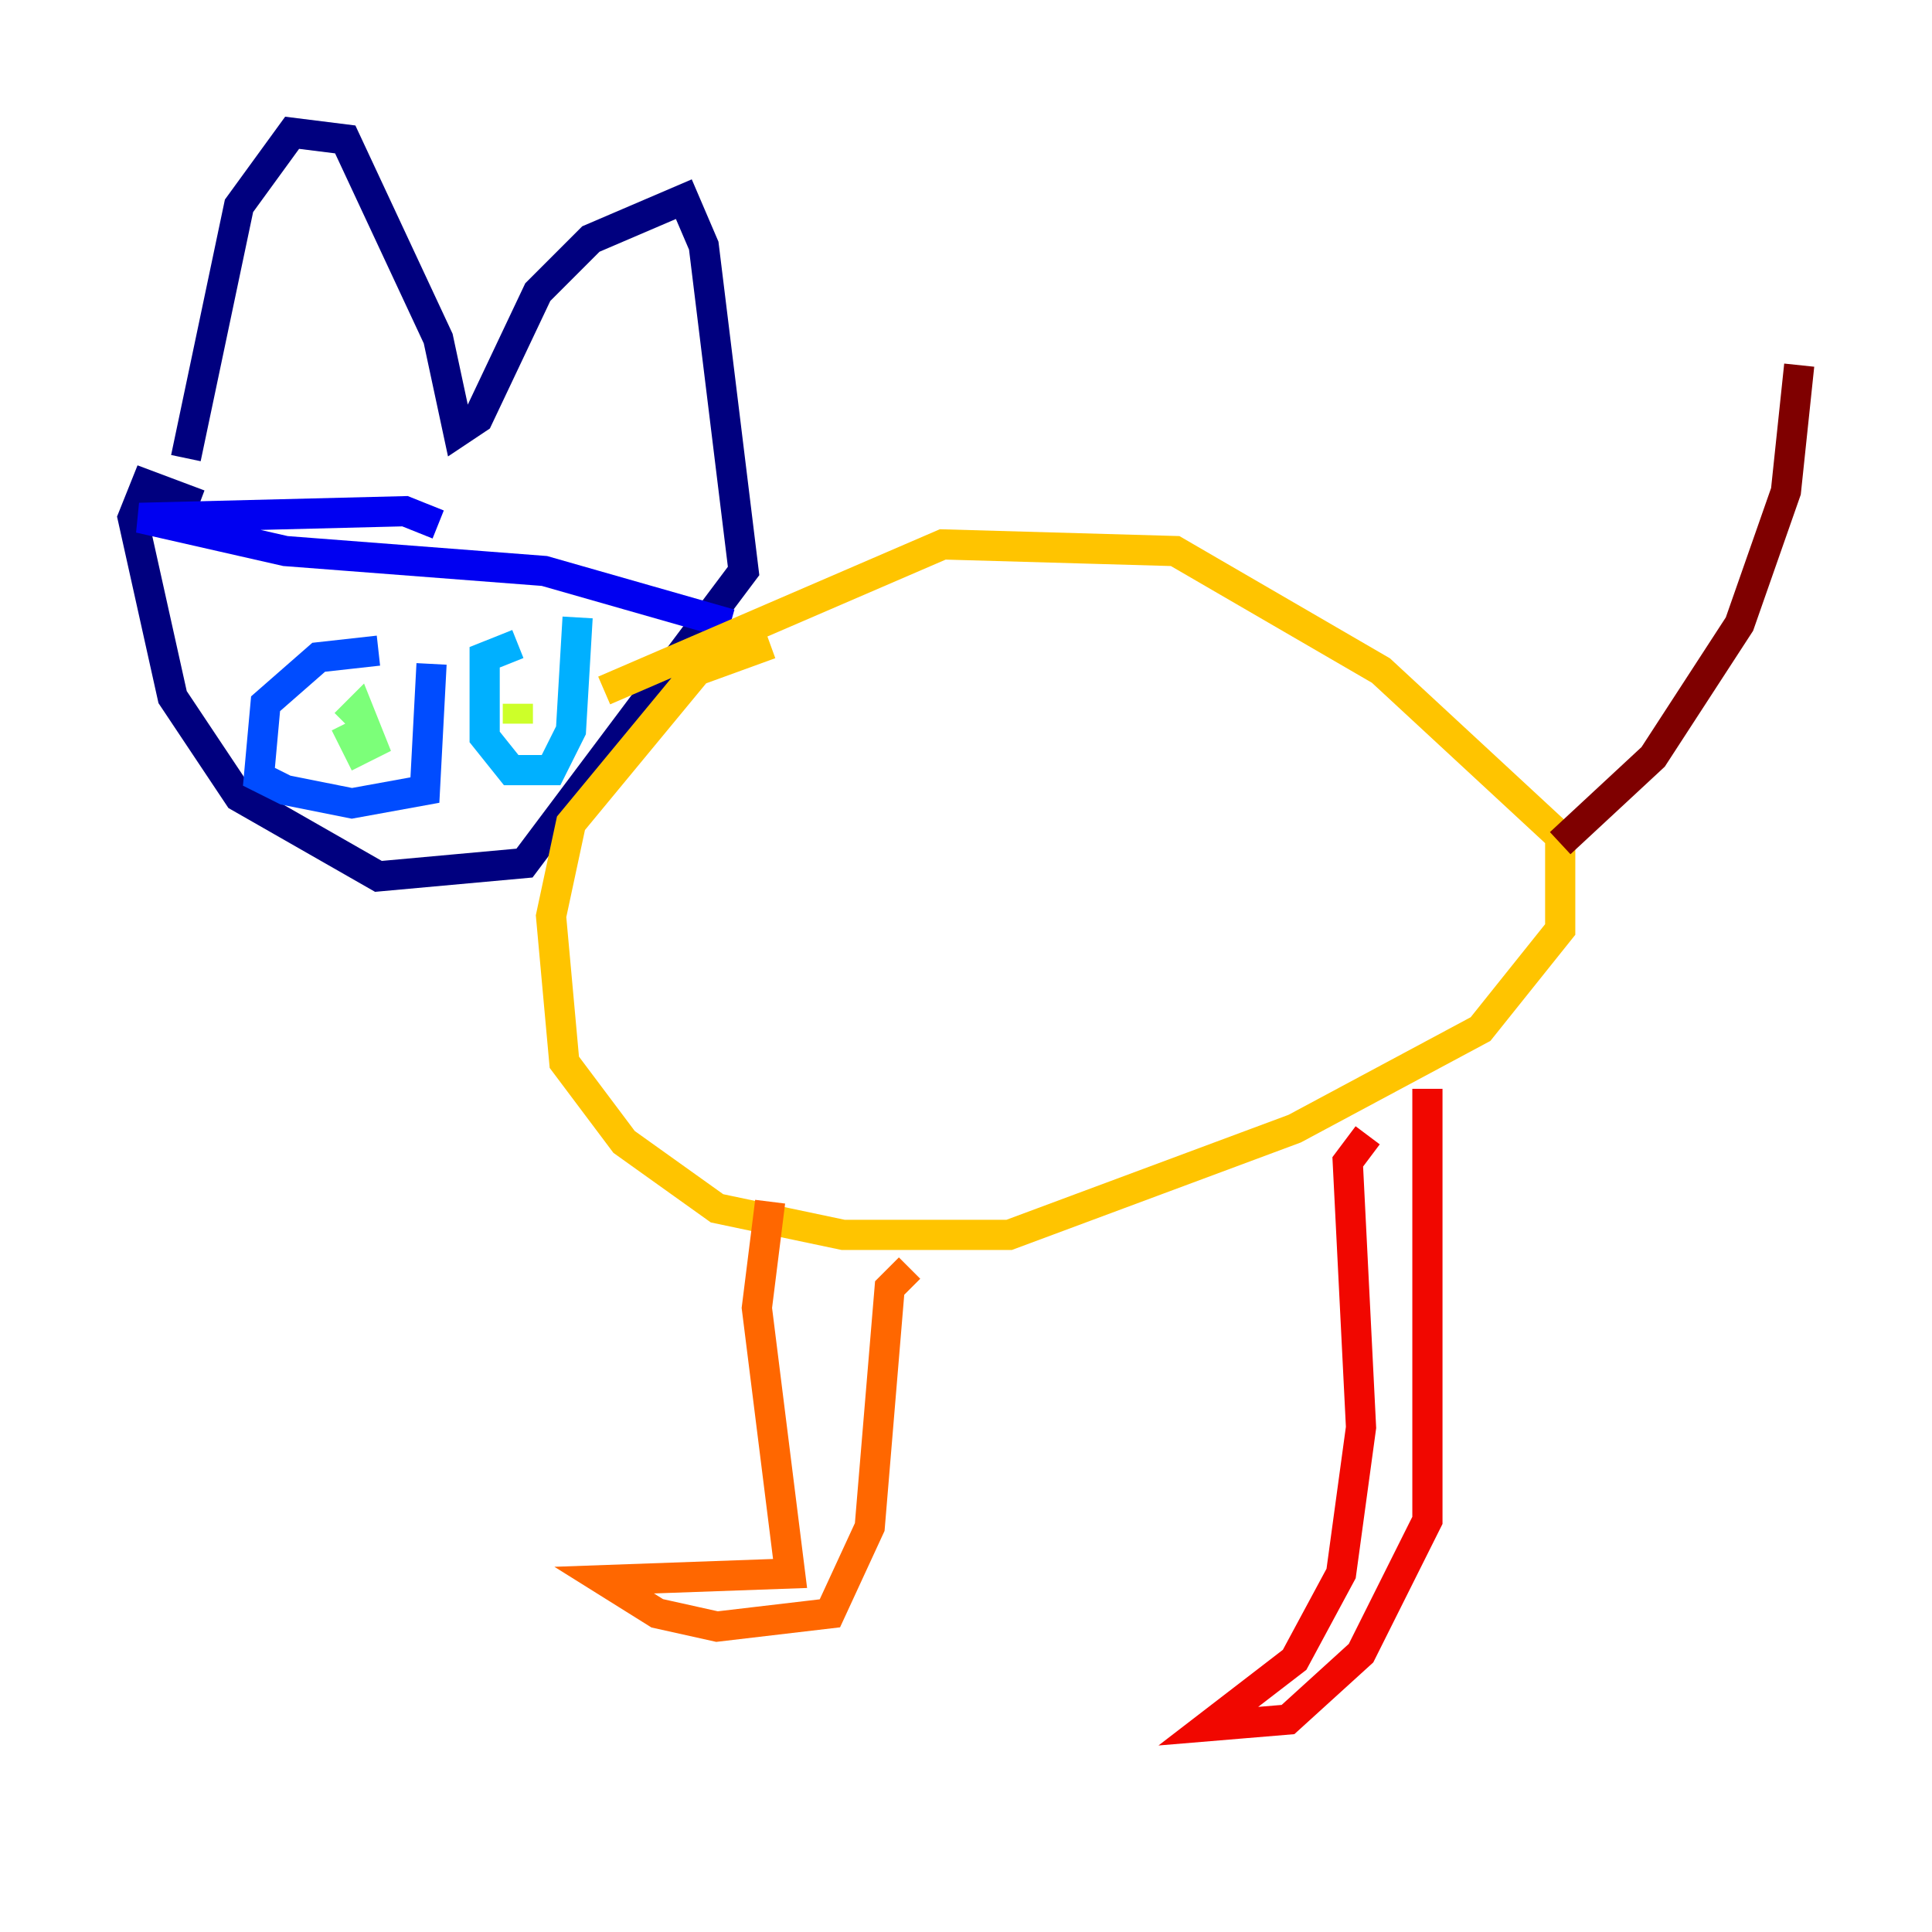 <?xml version="1.0" encoding="utf-8" ?>
<svg baseProfile="tiny" height="128" version="1.2" viewBox="0,0,128,128" width="128" xmlns="http://www.w3.org/2000/svg" xmlns:ev="http://www.w3.org/2001/xml-events" xmlns:xlink="http://www.w3.org/1999/xlink"><defs /><polyline fill="none" points="12.316,30.351 15.835,13.636 19.354,8.797 22.873,9.237 29.031,22.433 30.351,28.591 31.67,27.711 35.629,19.354 39.148,15.835 45.306,13.196 46.625,16.275 49.265,37.828 34.749,57.182 25.072,58.062 15.835,52.783 11.436,46.186 8.797,34.309 9.677,32.11 13.196,33.43" stroke="#00007f" stroke-width="2" /><polyline fill="none" points="29.031,34.749 26.832,33.869 9.237,34.309 18.914,36.509 36.069,37.828 48.385,41.347" stroke="#0000f1" stroke-width="2" /><polyline fill="none" points="25.072,43.106 21.113,43.546 17.595,46.625 17.155,51.464 18.914,52.344 23.313,53.223 28.151,52.344 28.591,43.986" stroke="#004cff" stroke-width="2" /><polyline fill="none" points="34.309,42.667 32.11,43.546 32.11,48.825 33.869,51.024 36.509,51.024 37.828,48.385 38.268,40.907" stroke="#00b0ff" stroke-width="2" /><polyline fill="none" points="23.753,48.825 23.753,48.825" stroke="#29ffcd" stroke-width="2" /><polyline fill="none" points="22.873,47.945 23.753,49.705 24.632,49.265 23.753,47.065 22.873,47.945" stroke="#7cff79" stroke-width="2" /><polyline fill="none" points="34.309,47.945 34.309,46.625" stroke="#cdff29" stroke-width="2" /><polyline fill="none" points="51.024,42.667 46.186,44.426 37.828,54.543 36.509,60.701 37.388,70.378 41.347,75.656 47.505,80.055 55.862,81.814 66.859,81.814 85.773,74.777 98.089,68.179 103.368,61.581 103.368,55.423 91.491,44.426 77.856,36.509 62.461,36.069 40.028,45.746" stroke="#ffc400" stroke-width="2" /><polyline fill="none" points="51.024,79.615 50.144,86.653 52.344,104.247 40.028,104.687 43.546,106.887 47.505,107.766 54.983,106.887 57.622,101.168 58.942,85.333 60.261,84.014" stroke="#ff6700" stroke-width="2" /><polyline fill="none" points="90.612,75.216 89.292,76.976 90.172,94.57 88.852,104.247 85.773,109.966 80.055,114.364 85.333,113.924 90.172,109.526 94.57,100.728 94.57,72.138" stroke="#f10700" stroke-width="2" /><polyline fill="none" points="103.368,55.862 109.526,50.144 115.244,41.347 118.323,32.55 119.203,24.192" stroke="#7f0000" stroke-width="2" /></svg>